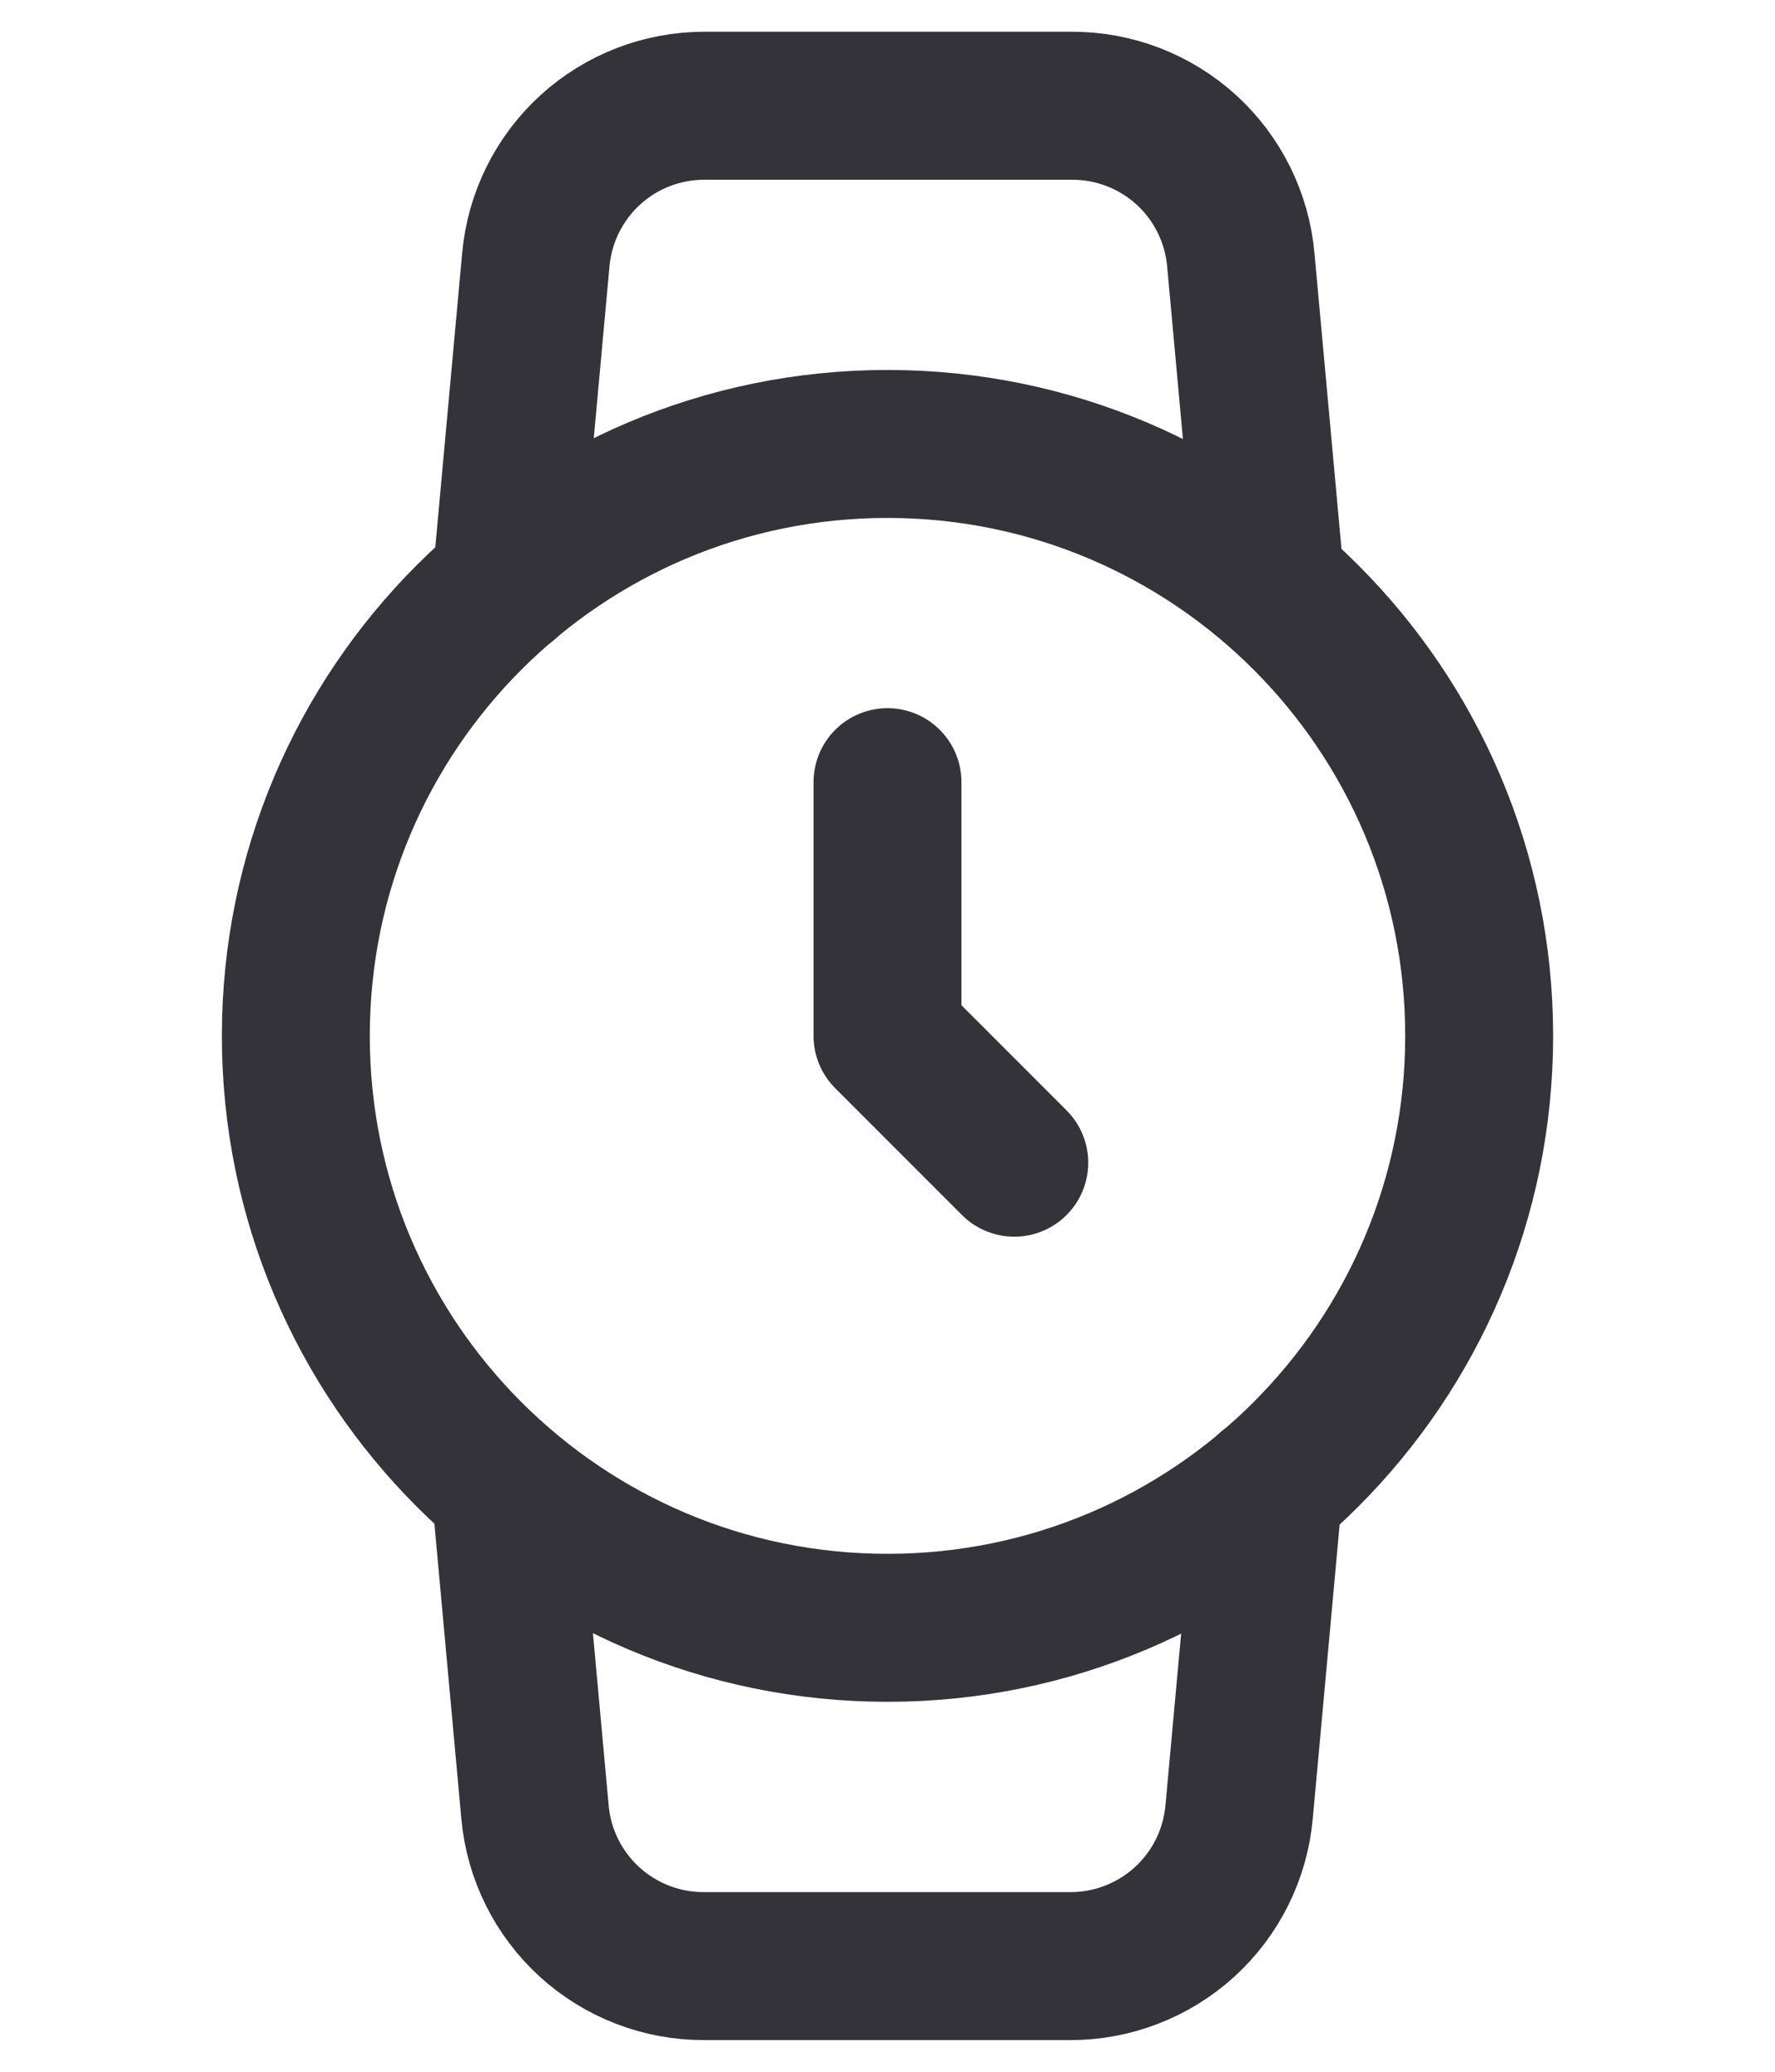 <svg width="24" height="28" viewBox="0 0 24 28" fill="none" xmlns="http://www.w3.org/2000/svg">
<path d="M12 22C16.418 22 20 18.419 20 14C20 9.582 16.418 6 12 6C7.582 6 4 9.582 4 14C4 18.419 7.582 22 12 22Z" stroke="#35333A" stroke-width="2" stroke-linecap="round" stroke-linejoin="round"/>
<path d="M12 10.571V14L13.714 15.714" stroke="#35333A" stroke-width="2" stroke-linecap="round" stroke-linejoin="round"/>
<path d="M17.154 20.115L16.754 24.492C16.702 25.061 16.439 25.591 16.016 25.976C15.592 26.361 15.04 26.574 14.468 26.572H9.52C8.947 26.574 8.395 26.361 7.972 25.976C7.549 25.591 7.285 25.061 7.234 24.492L6.834 20.115M6.845 7.886L7.245 3.509C7.297 2.941 7.558 2.413 7.979 2.028C8.4 1.643 8.949 1.43 9.52 1.429H14.491C15.063 1.427 15.615 1.639 16.039 2.024C16.462 2.409 16.725 2.939 16.777 3.509L17.177 7.886" stroke="#35333A" stroke-width="2" stroke-linecap="round" stroke-linejoin="round"/>
</svg>
